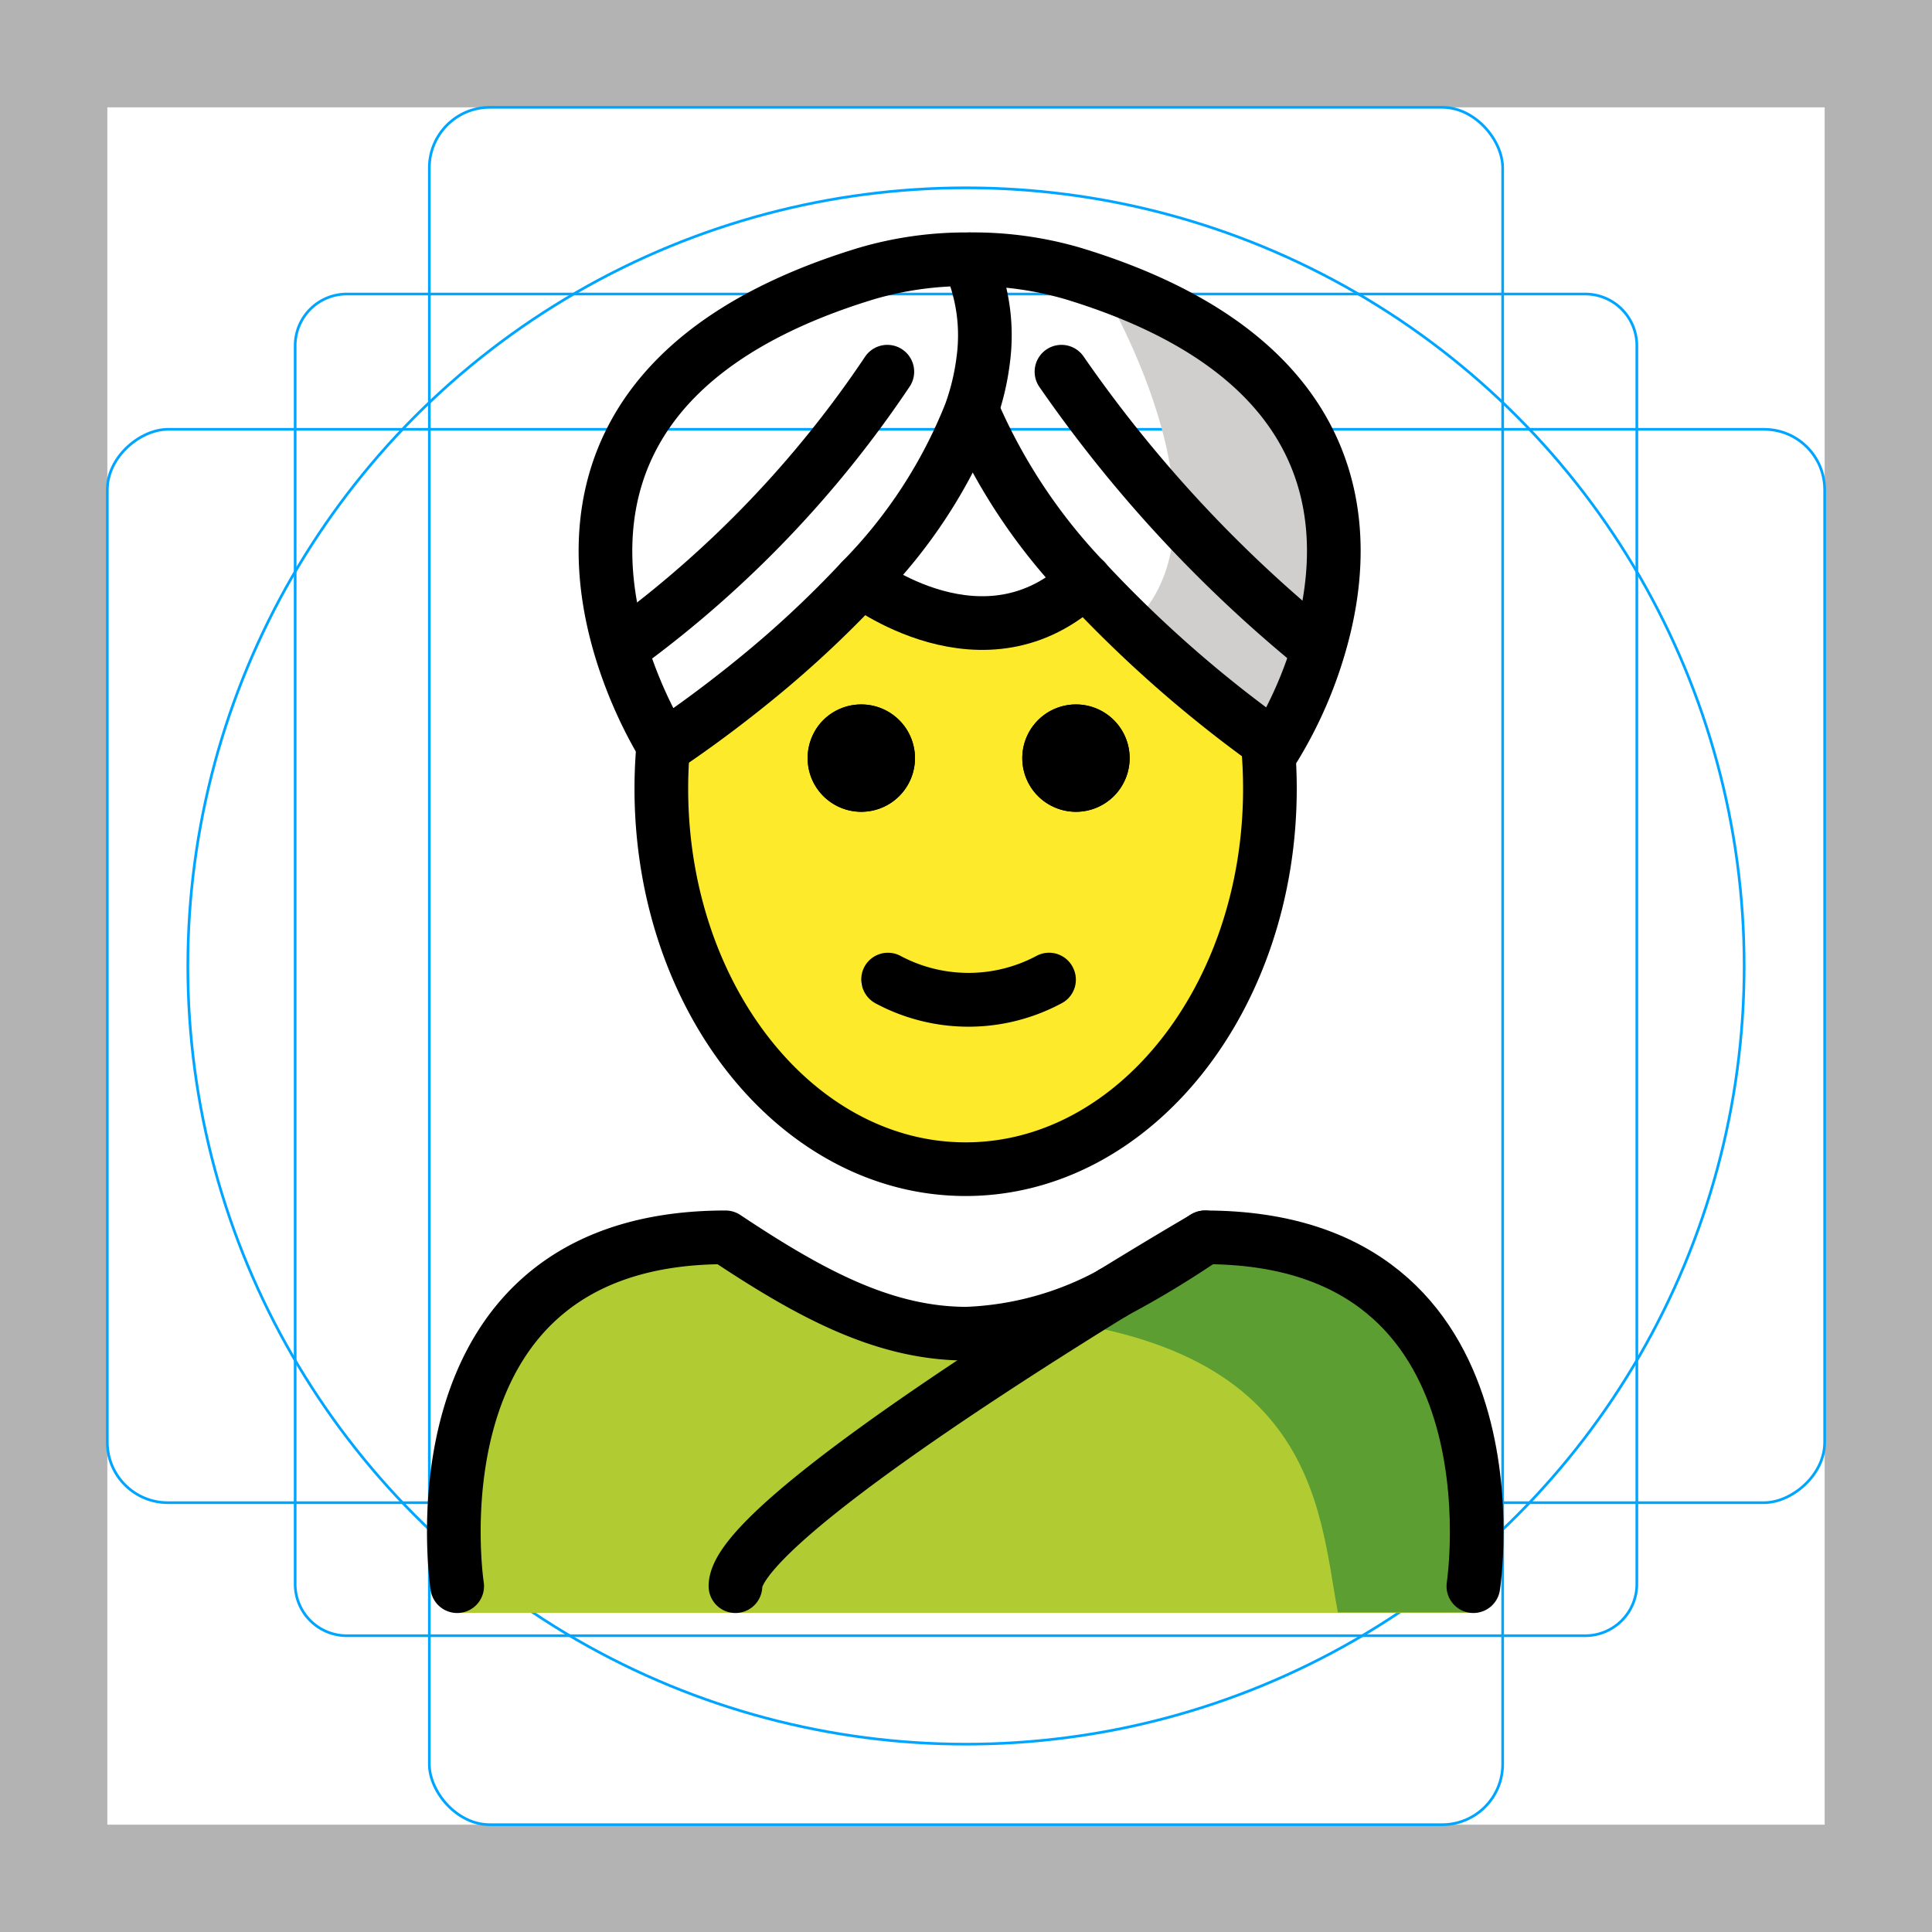 <svg id="emoji" xmlns="http://www.w3.org/2000/svg" viewBox="0 0 72 72">
  <g id="grid">
    <path d="M68,4V68H4V4H68m4-4H0V72H72V0Z" fill="#b3b3b3"/>
    <path d="M12.923,10.958H59.077A1.923,1.923,0,0,1,61,12.881V59.035a1.923,1.923,0,0,1-1.923,1.923H12.923A1.923,1.923,0,0,1,11,59.035V12.881A1.923,1.923,0,0,1,12.923,10.958Z" fill="none" stroke="#00a5ff" stroke-miterlimit="10" stroke-width="0.1"/>
    <rect x="16" y="4" width="40" height="64" rx="2.254" ry="2.254" fill="none" stroke="#00a5ff" stroke-miterlimit="10" stroke-width="0.1"/>
    <rect x="16" y="4" width="40" height="64" rx="2.254" ry="2.254" transform="rotate(90 36 36)" fill="none" stroke="#00a5ff" stroke-miterlimit="10" stroke-width="0.1"/>
    <circle cx="36" cy="36" r="29" fill="none" stroke="#00a5ff" stroke-miterlimit="10" stroke-width="0.1"/>
  </g>
  <g id="color">
    <path d="M40.951,10.512s5.481,8.946,1.145,12.828l5.415,4.492S55.823,15.611,40.951,10.512Z" fill="#d0cfce"/>
    <path d="M54.864,60.107s2-13.797-10-13.797c-3.192,2.119-5.926,3.584-9,3.578h.125c-3.074.006-5.808-1.458-9-3.578-12,0-10,13.797-10,13.797" fill="#b1cc33"/>
    <path d="M45.257,45.163c-3.113,2.075-4.983,3.24-8.973,3.818,12.827.404,12.827,7.179,13.575,11.107h5.02S57.041,45.163,45.257,45.163Z" fill="#5c9e31"/>
  </g>
  <g id="skin">
    <g id="skin-2">
      <path d="M47.02,26.765a17.639,17.639,0,0,1,.32,3.36c0,7.83-5.08,14.18-11.34,14.18s-11.34-6.35-11.34-14.18A8.868,8.868,0,0,1,25,27l.74-.995C28.14,23.992,34.298,20.967,36,23c2.812-2.027,8.726,1.602,10.18,3.005L47,27C47.08,27.32,46.96,26.435,47.02,26.765ZM41,29c0-1.1.11-2.235-1-2.235-1.1,0-1,1.135-1,2.235,0,1.11-.1,1,1,1C41.11,30,41,30.11,41,29Zm-2,8c.49-.25,1.14.065.9-.425a.994.994,0,0,0-1.329-.455l-.011.005a5.383,5.383,0,0,1-5.11,0,.988.988,0,0,0-1.33.429l-.01.021c-.25.49,1.39.175,1.89.425,1.14.57.85,1,2,1A6.221,6.221,0,0,0,39,37Zm-6-8c0-1.1.11-2.235-1-2.235-1.1,0-1,1.135-1,2.235,0,1.11-.1,1,1,1C33.11,30,33,30.11,33,29Z" fill="#fcea2b"/>
    </g>
  </g>
  <g id="line">
    <path d="M24.761,27.38a17.585,17.585,0,0,0-.115,2.012c0,7.83,5.08,14.18,11.34,14.18s11.34-6.35,11.34-14.18a17.864,17.864,0,0,0-.113-2.012" fill="none" stroke="#000" stroke-miterlimit="10" stroke-width="2"/>
    <path d="M40.098,26.253a2,2,0,1,1-2,2A2,2,0,0,1,40.098,26.253Z"/>
    <path d="M39.988,36.062a.994.994,0,0,1-.439,1.335l-.011.005a7.33,7.33,0,0,1-6.89,0,1.011,1.011,0,0,1-.45-1.34.994.994,0,0,1,1.329-.455l.011.005a5.383,5.383,0,0,0,5.11,0,.994.994,0,0,1,1.335.439Z"/>
    <path d="M32.098,26.253a2,2,0,1,1-2,2,2.026,2.026,0,0,1,.45-1.27A2.001,2.001,0,0,1,32.098,26.253Z"/>
    <path d="M40.098,26.253a2,2,0,1,1-2,2A2,2,0,0,1,40.098,26.253Z"/>
    <path d="M32.098,26.253a2,2,0,1,1-2,2,2.026,2.026,0,0,1,.45-1.27A2.001,2.001,0,0,1,32.098,26.253Z"/>
    <path d="M44.908,46.112c12,0,10,13,10,13" fill="none" stroke="#000" stroke-linecap="round" stroke-linejoin="round" stroke-width="2"/>
    <path d="M41.468,48.182a35.344,35.344,0,0,0,3.33-2" fill="none" stroke="#000" stroke-linecap="round" stroke-linejoin="round" stroke-width="2"/>
    <path d="M17.038,59.112s-2-13,10-13c3.14,2.09,5.84,3.55,8.87,3.59h.13a12.204,12.204,0,0,0,5.42-1.51" fill="none" stroke="#000" stroke-linecap="round" stroke-linejoin="round" stroke-width="2"/>
    <path d="M24.848,27.773c.33-.22,1.59-1.07,3.17-2.35a39.458,39.458,0,0,0,4.08-3.79,18.721,18.721,0,0,0,4.07-6.24,9.084,9.084,0,0,0,.47-1.95,6.892,6.892,0,0,0-.53-3.75c0-.01-.01-.02-.01-.03a13.1,13.1,0,0,0-3.84.54c-15.84,4.84-7.5,17.63-7.5,17.63l.09-.06" fill="none" stroke="#000" stroke-linecap="round" stroke-linejoin="round" stroke-width="2"/>
    <path d="M23.408,23.962a40.622,40.622,0,0,0,9.66-10.11" fill="none" stroke="#000" stroke-linecap="round" stroke-linejoin="round" stroke-width="2"/>
    <path d="M47.408,27.762a46.098,46.098,0,0,1-6.98-6.13,21.354,21.354,0,0,1-4.13-6.19" fill="none" stroke="#000" stroke-linecap="round" stroke-linejoin="round" stroke-width="2"/>
    <path d="M36.168,9.662a13.215,13.215,0,0,1,3.85.54c10.25,3.13,10.37,9.6,9.18,13.76a15.584,15.584,0,0,1-1.69,3.87s-.03-.02-.1-.07" fill="none" stroke="#000" stroke-linecap="round" stroke-linejoin="round" stroke-width="2"/>
    <path d="M48.858,23.962a49.714,49.714,0,0,1-9.3-10.11" fill="none" stroke="#000" stroke-linecap="round" stroke-linejoin="round" stroke-width="2"/>
    <path d="M32.098,21.633s4.59,3.57,8.33,0h.01" fill="none" stroke="#000" stroke-linecap="round" stroke-linejoin="round" stroke-width="2"/>
    <path d="M44.908,46.112a.921.921,0,0,0-.11.07c-.37.21-1.64.96-3.33,2a.01.01,0,0,1-.01.01c-5.09,3.14-14.05,8.95-14.05,10.92" fill="none" stroke="#000" stroke-linecap="round" stroke-linejoin="round" stroke-width="2"/>
  </g>
</svg>

